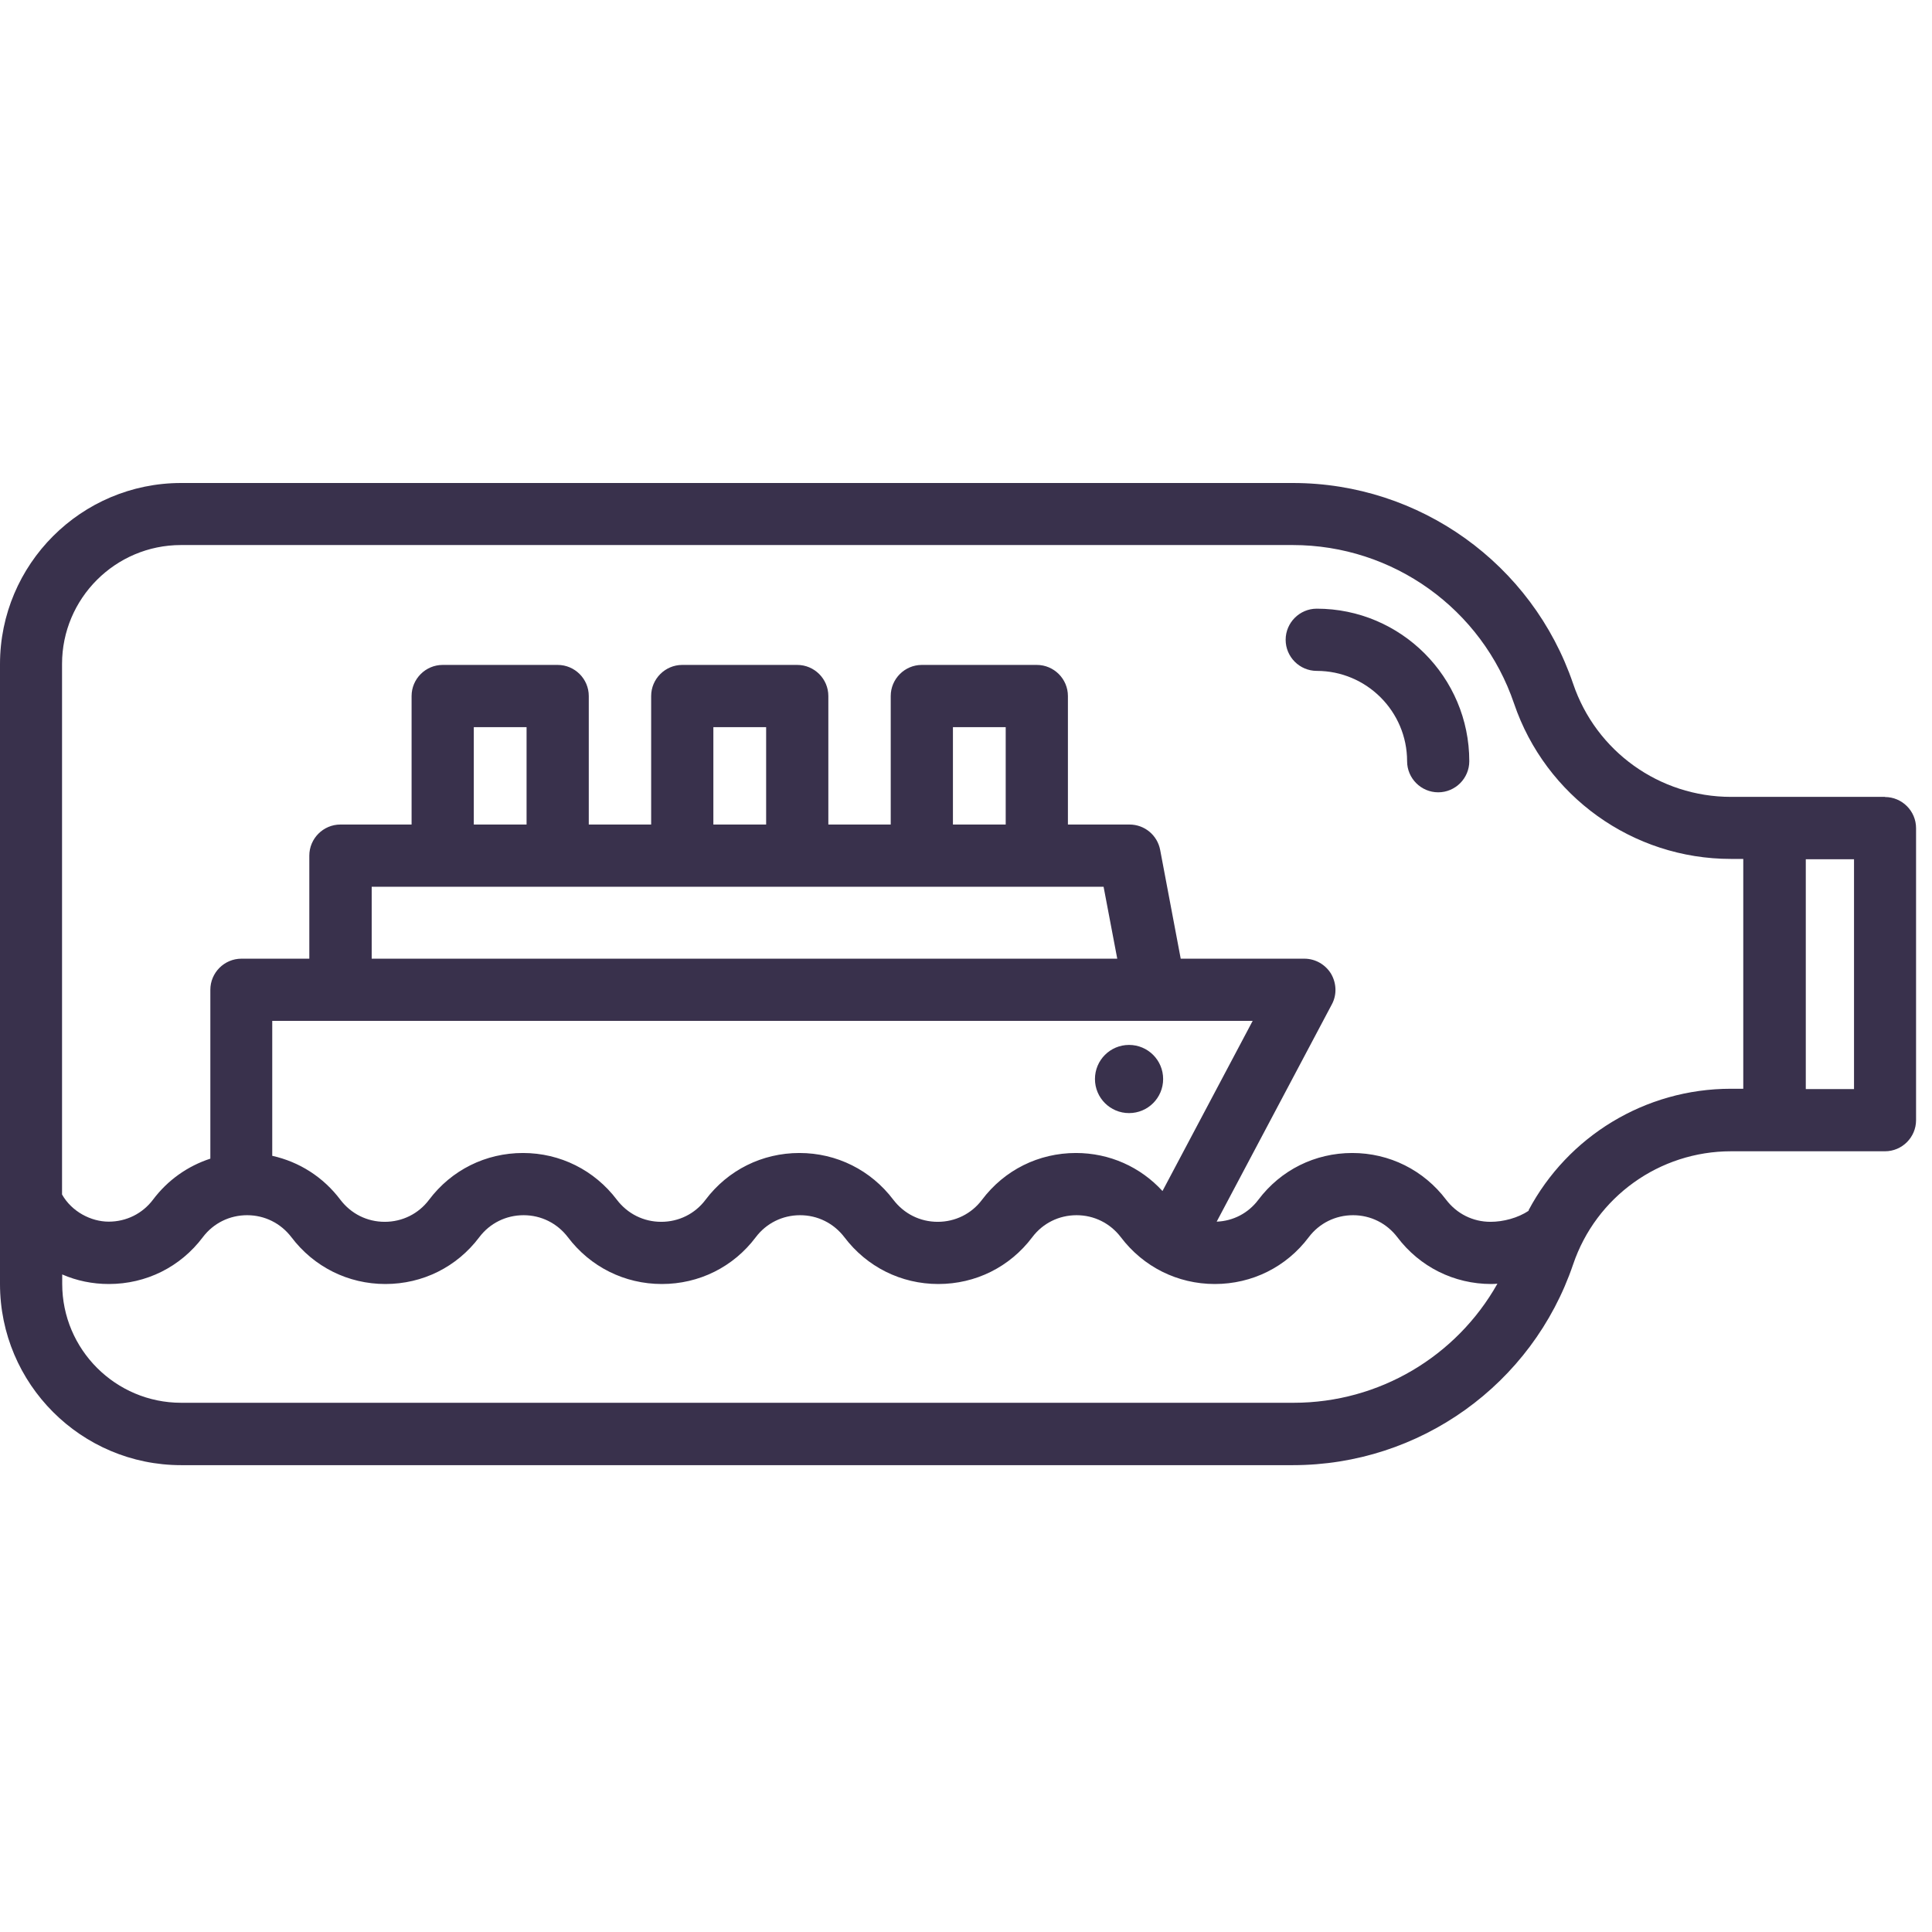 <svg width="80" height="80" viewBox="0 0 80 80" fill="none" xmlns="http://www.w3.org/2000/svg">
<path d="M78.052 32.997H71.677C68.718 32.997 66.09 31.117 65.14 28.313C63.449 23.343 58.785 20 53.535 20H7.5C3.363 20 0 23.363 0 27.5V53.168C0 57.306 3.363 60.669 7.5 60.669H53.535C58.785 60.669 63.449 57.331 65.14 52.355C66.09 49.552 68.718 47.672 71.677 47.672H78.052C78.761 47.672 79.34 47.093 79.34 46.384V34.291C79.34 33.582 78.761 33.003 78.052 33.003V32.997ZM53.535 58.086H7.5C4.788 58.086 2.576 55.881 2.576 53.162V52.772C3.174 53.032 3.825 53.168 4.508 53.168C6.05 53.168 7.468 52.466 8.398 51.23C8.834 50.651 9.504 50.319 10.232 50.319C10.961 50.319 11.624 50.651 12.067 51.23C12.997 52.459 14.415 53.168 15.957 53.168C17.498 53.168 18.916 52.466 19.846 51.23C20.282 50.651 20.952 50.319 21.681 50.319C22.409 50.319 23.073 50.651 23.515 51.23C24.445 52.459 25.863 53.168 27.405 53.168C28.947 53.168 30.365 52.466 31.295 51.23C31.731 50.651 32.401 50.319 33.129 50.319C33.858 50.319 34.521 50.651 34.964 51.23C35.894 52.459 37.312 53.168 38.854 53.168C40.395 53.168 41.813 52.466 42.744 51.23C43.179 50.651 43.849 50.319 44.578 50.319C45.306 50.319 45.97 50.651 46.412 51.23C47.343 52.459 48.761 53.168 50.302 53.168C51.844 53.168 53.262 52.466 54.192 51.23C54.628 50.651 55.298 50.319 56.027 50.319C56.755 50.319 57.419 50.651 57.861 51.23C58.791 52.459 60.209 53.168 61.751 53.168C61.836 53.168 61.92 53.162 62.005 53.155C60.313 56.161 57.113 58.086 53.568 58.086H53.535ZM21.804 34.142H19.619V30.109H21.804V34.142ZM18.331 36.718H45.697L46.263 39.697H15.391V36.718H18.337H18.331ZM31.724 34.142H29.539V30.109H31.724V34.142ZM41.644 34.142H39.459V30.109H41.644V34.142ZM51.87 42.273L48.136 49.318C47.219 48.316 45.938 47.743 44.552 47.743C43.01 47.743 41.592 48.446 40.662 49.682C40.226 50.261 39.556 50.593 38.828 50.593C38.099 50.593 37.436 50.261 36.993 49.682C36.063 48.452 34.645 47.743 33.103 47.743C31.562 47.743 30.144 48.446 29.213 49.682C28.778 50.261 28.108 50.593 27.379 50.593C26.651 50.593 25.987 50.261 25.545 49.682C24.614 48.452 23.196 47.743 21.655 47.743C20.113 47.743 18.695 48.446 17.765 49.682C17.329 50.261 16.659 50.593 15.931 50.593C15.202 50.593 14.538 50.261 14.096 49.682C13.387 48.739 12.392 48.108 11.273 47.86V42.273H51.85H51.87ZM63.306 50.131C62.85 50.436 62.245 50.593 61.718 50.593C60.99 50.593 60.326 50.261 59.884 49.682C58.954 48.452 57.536 47.743 55.994 47.743C54.452 47.743 53.034 48.446 52.104 49.682C51.688 50.235 51.063 50.56 50.38 50.586L55.148 41.59C55.363 41.193 55.344 40.712 55.116 40.321C54.882 39.938 54.465 39.697 54.01 39.697H48.891L48.039 35.189C47.922 34.584 47.395 34.142 46.77 34.142H44.22V28.821C44.22 28.112 43.641 27.533 42.932 27.533H38.171C37.462 27.533 36.883 28.112 36.883 28.821V34.142H34.3V28.821C34.3 28.112 33.721 27.533 33.012 27.533H28.251C27.542 27.533 26.963 28.112 26.963 28.821V34.142H24.38V28.821C24.38 28.112 23.801 27.533 23.092 27.533H18.331C17.622 27.533 17.043 28.112 17.043 28.821V34.142H14.096C13.387 34.142 12.808 34.721 12.808 35.43V39.697H9.998C9.289 39.697 8.71 40.276 8.71 40.985V47.977C7.773 48.283 6.947 48.862 6.336 49.675C5.9 50.254 5.23 50.586 4.501 50.586C3.773 50.586 2.973 50.176 2.569 49.461V27.494C2.569 24.781 4.775 22.569 7.494 22.569H53.529C57.679 22.569 61.361 25.21 62.694 29.133C64.002 32.977 67.612 35.566 71.671 35.566H72.185V45.083H71.671C68.119 45.083 64.919 47.054 63.293 50.118L63.306 50.131ZM76.771 45.096H74.774V35.579H76.771V45.096Z" fill="#39314C"/>
<path d="M46.751 46.091C47.532 46.091 48.163 45.46 48.163 44.68C48.163 43.899 47.532 43.268 46.751 43.268C45.971 43.268 45.34 43.899 45.34 44.68C45.34 45.46 45.971 46.091 46.751 46.091Z" fill="#39314C"/>
<path d="M54.524 25.204C53.815 25.204 53.236 25.783 53.236 26.492C53.236 27.201 53.815 27.78 54.524 27.78C56.586 27.78 58.265 29.458 58.265 31.52C58.265 32.229 58.844 32.808 59.553 32.808C60.262 32.808 60.84 32.229 60.84 31.52C60.84 28.04 58.011 25.204 54.524 25.204Z" fill="#39314C"/>
</svg>
